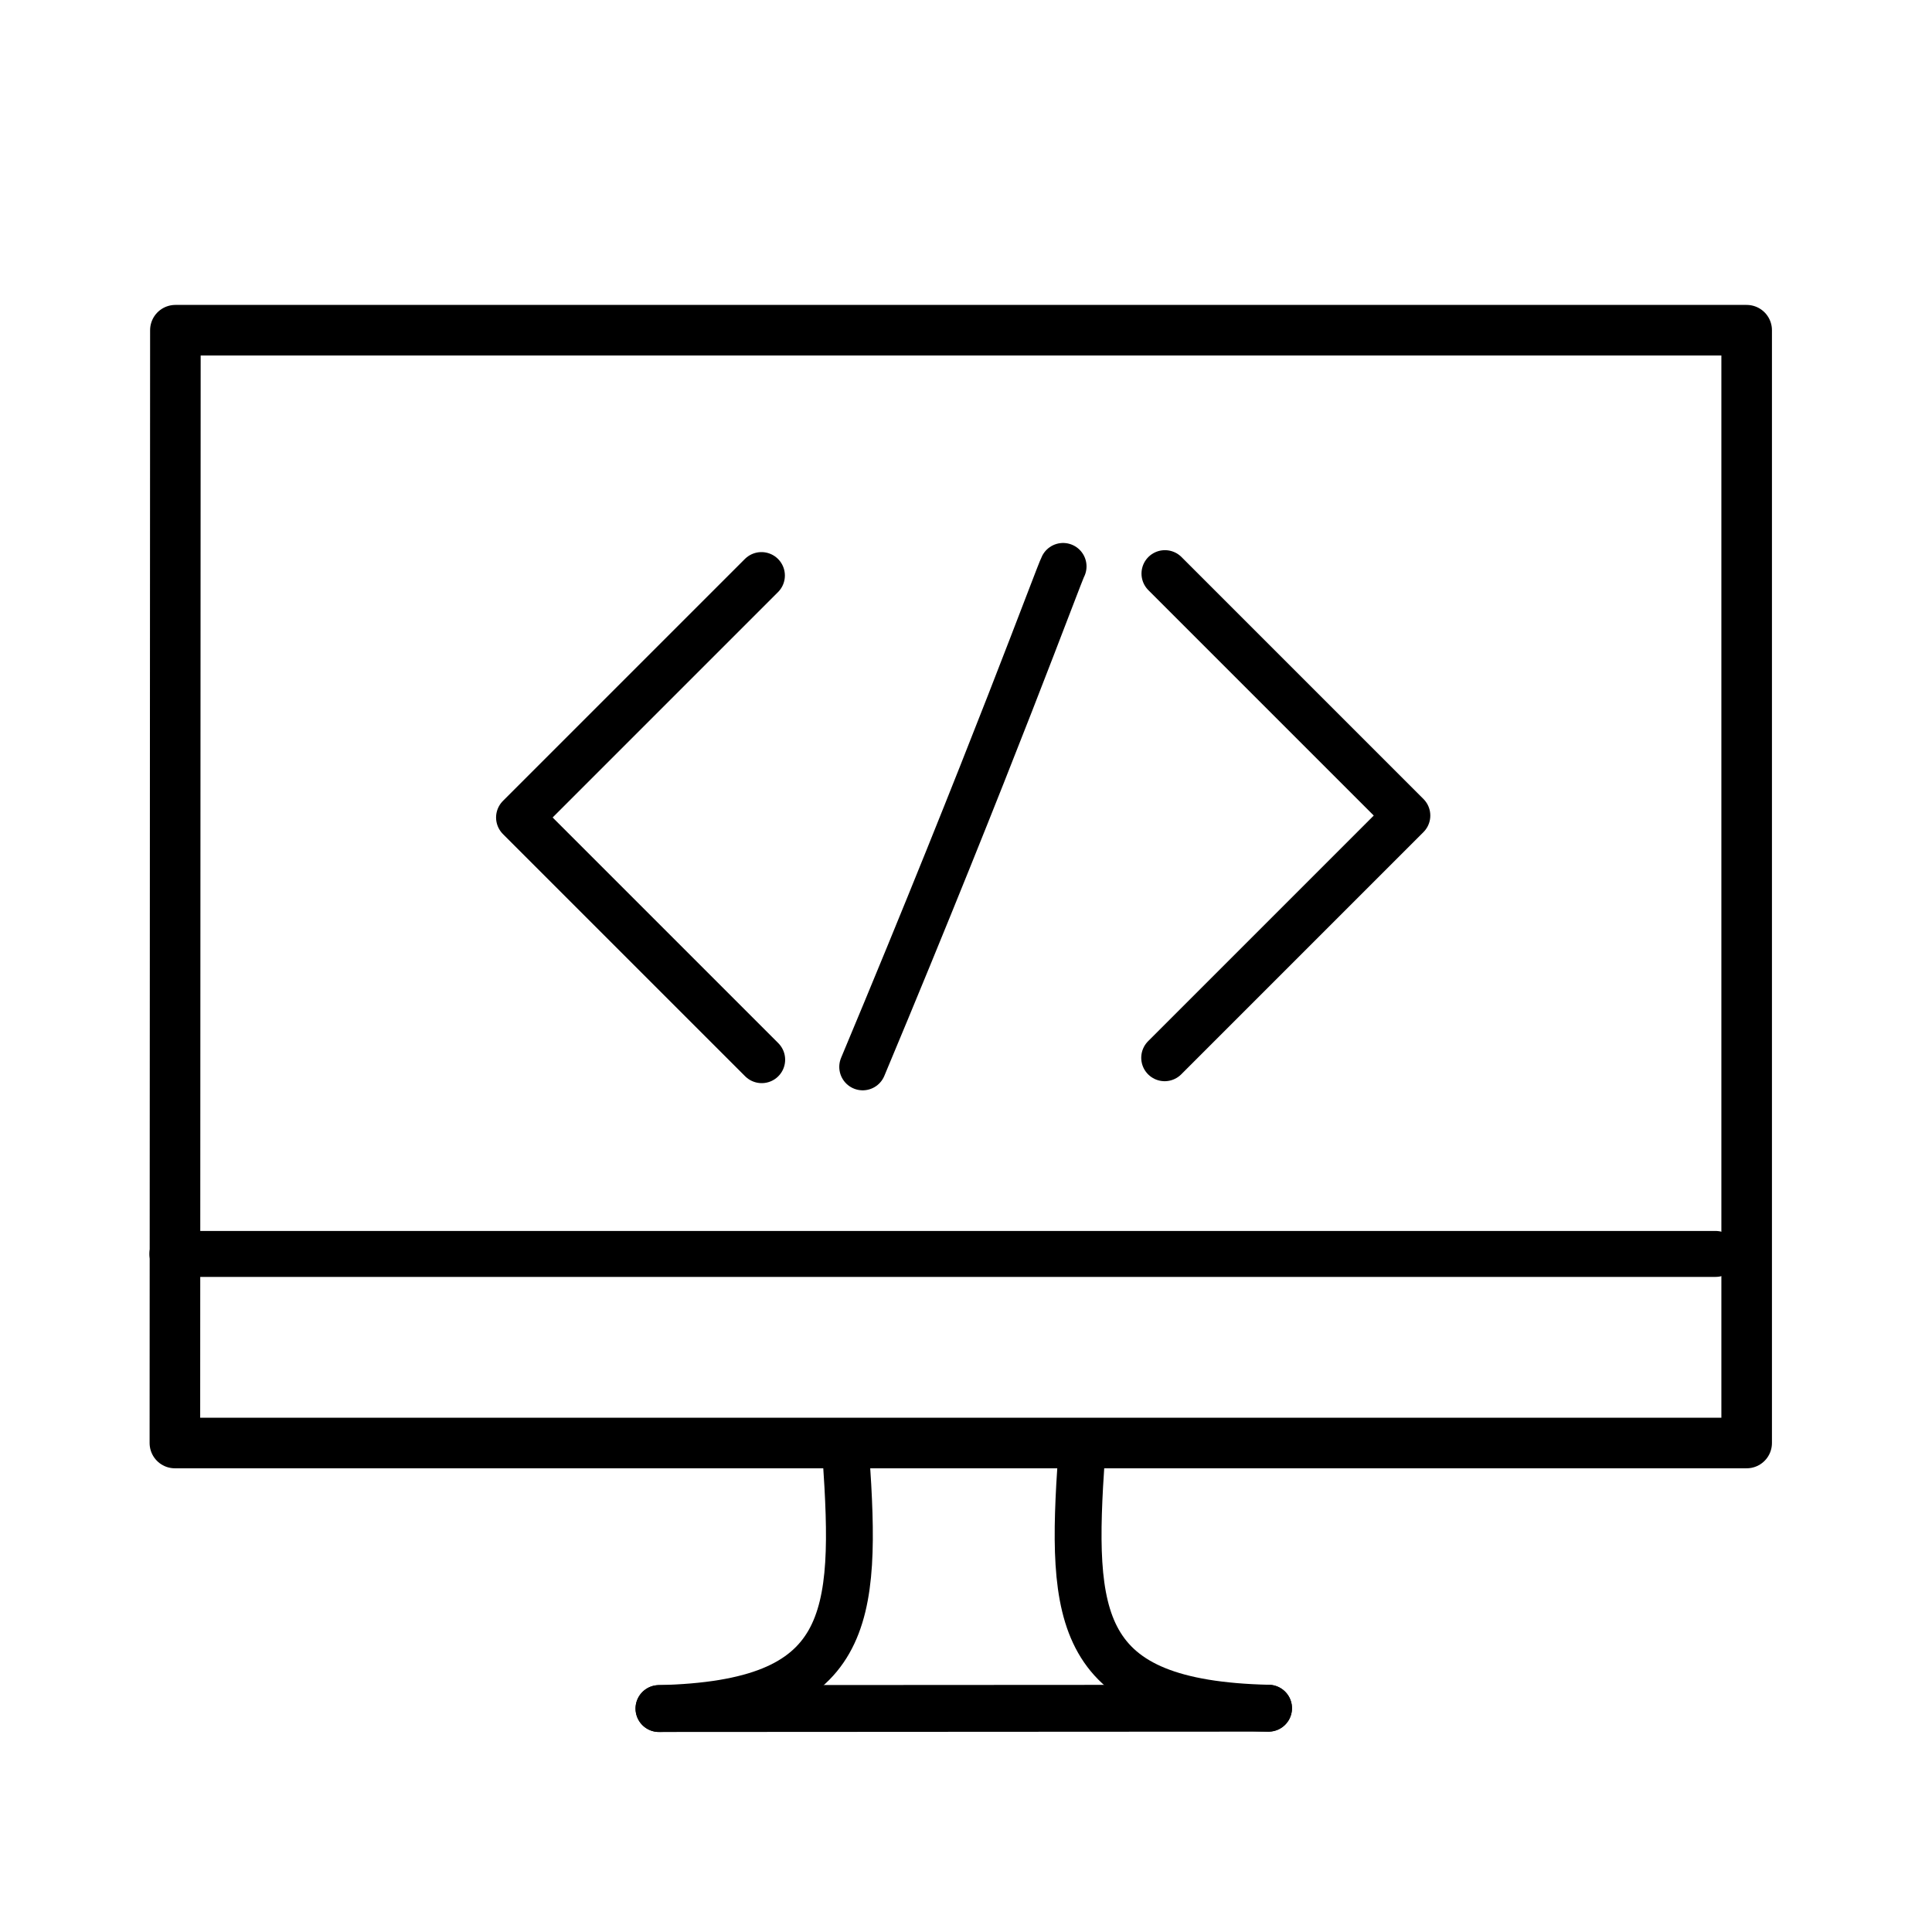 <?xml version="1.0" encoding="UTF-8" standalone="no"?>
<!-- Created with Inkscape (http://www.inkscape.org/) -->

<svg
   width="500mm"
   height="500mm"
   viewBox="0 0 500 500"
   version="1.1"
   id="svg5"
   inkscape:version="1.1.2 (0a00cf5, 2022-02-04)"
   sodipodi:docname="Web.svg"
   xmlns:inkscape="http://www.inkscape.org/namespaces/inkscape"
   xmlns:sodipodi="http://sodipodi.sourceforge.net/DTD/sodipodi-0.dtd"
   xmlns="http://www.w3.org/2000/svg"
   xmlns:svg="http://www.w3.org/2000/svg">
  <sodipodi:namedview
     id="namedview7"
     pagecolor="#ffffff"
     bordercolor="#666666"
     borderopacity="1.0"
     inkscape:pageshadow="2"
     inkscape:pageopacity="0.0"
     inkscape:pagecheckerboard="0"
     inkscape:document-units="px"
     showgrid="false"
     inkscape:zoom="0.1767767"
     inkscape:cx="478.00418"
     inkscape:cy="800.44488"
     inkscape:window-width="1294"
     inkscape:window-height="704"
     inkscape:window-x="72"
     inkscape:window-y="27"
     inkscape:window-maximized="1"
     inkscape:current-layer="layer1"
     width="500mm" />
  <defs
     id="defs2" />
  <g
     inkscape:label="Camada 1"
     inkscape:groupmode="layer"
     id="layer1">
    <path
       id="path937"
       style="fill:none;stroke:#000000;stroke-width:13.087;stroke-linecap:round;stroke-linejoin:round;stroke-miterlimit:4;stroke-dasharray:none;stroke-opacity:1"
       d="M 45.391,85.456 45.261,373.451 H 452.034 V 85.456 Z" />
    <path
       style="fill:none;stroke:#000000;stroke-width:12.126;stroke-linecap:round;stroke-linejoin:round;stroke-miterlimit:4;stroke-dasharray:none;stroke-opacity:1"
       d="m 301.481,148.445 62.619,62.619 -62.687,62.687"
       id="path2308" />
    <path
       style="fill:none;stroke:#000000;stroke-width:12.126;stroke-linecap:round;stroke-linejoin:round;stroke-miterlimit:4;stroke-dasharray:none;stroke-opacity:1"
       d="m 197.065,148.946 -62.619,62.619 62.687,62.687"
       id="path2308-3" />
    <path
       style="fill:none;stroke:#000000;stroke-width:11.889;stroke-linecap:round;stroke-linejoin:miter;stroke-miterlimit:4;stroke-dasharray:none;stroke-opacity:1"
       d="M 44.618,324.516 H 444.002"
       id="path3469" />
    <path
       style="fill:none;stroke:#000000;stroke-width:12.126;stroke-linecap:round;stroke-linejoin:miter;stroke-miterlimit:4;stroke-dasharray:none;stroke-opacity:1"
       d="M 223.266,276.11 C 256.889,195.785 273.885,148.984 275.129,146.584"
       id="path3962"
       sodipodi:nodetypes="cc" />
    <path
       style="fill:none;stroke:#000000;stroke-width:12.126;stroke-linecap:round;stroke-linejoin:round;stroke-miterlimit:4;stroke-dasharray:none;stroke-opacity:1"
       d="m 170.539,442.173 157.762,-0.09"
       id="path5342" />
    <path
       style="fill:none;stroke:#000000;stroke-width:12.126;stroke-linecap:round;stroke-linejoin:round;stroke-miterlimit:4;stroke-dasharray:none;stroke-opacity:1"
       d="m 170.539,442.173 c 49.924,-1.154 51.274,-23.2 48.407,-65.248"
       id="path5599"
       sodipodi:nodetypes="cc" />
    <path
       style="fill:none;stroke:#000000;stroke-width:12.126;stroke-linecap:round;stroke-linejoin:round;stroke-miterlimit:4;stroke-dasharray:none;stroke-opacity:1"
       d="m 328.301,442.083 c -49.924,-1.154 -51.274,-23.2 -48.407,-65.248"
       id="path5599-6"
       sodipodi:nodetypes="cc" />
  </g>
</svg>
